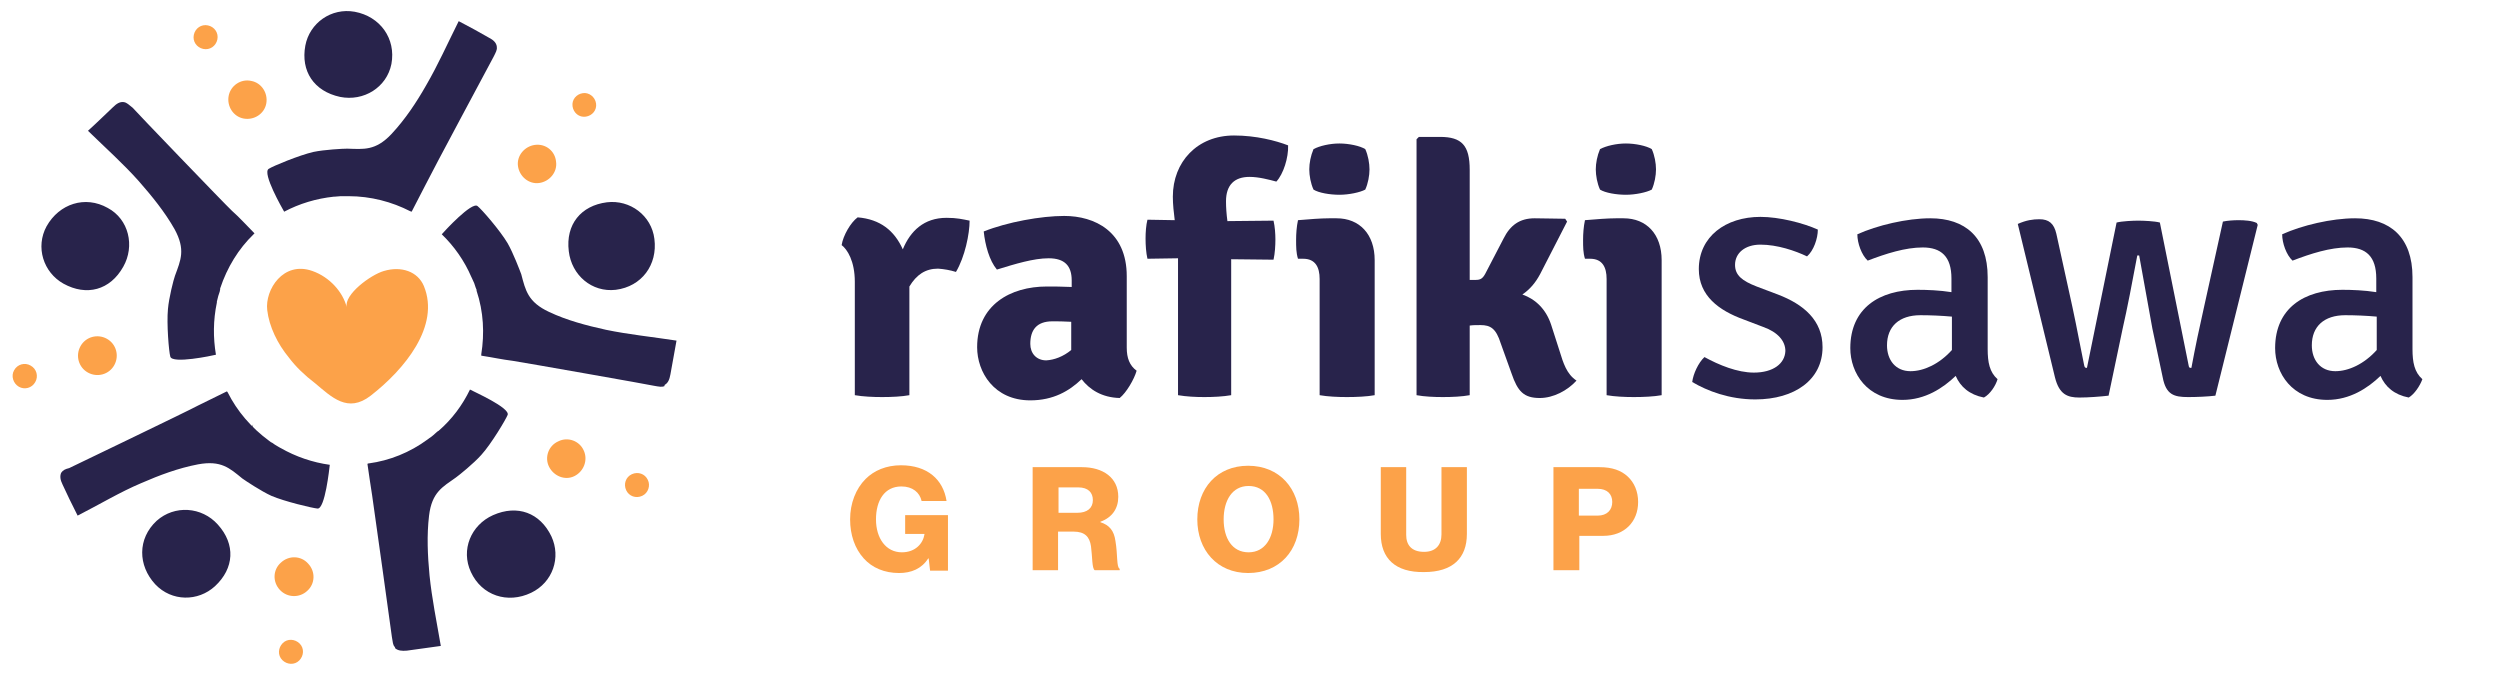 <?xml version="1.0" encoding="utf-8"?>
<!-- Generator: Adobe Illustrator 25.0.0, SVG Export Plug-In . SVG Version: 6.00 Build 0)  -->
<svg version="1.1" id="Layer_1" xmlns="http://www.w3.org/2000/svg" xmlns:xlink="http://www.w3.org/1999/xlink" x="0px" y="0px"
	 viewBox="0 0 531.4 144" style="enable-background:new 0 0 531.4 144;" xml:space="preserve">
<style type="text/css">
	.st0{fill:#8B8B8B;}
	.st1{fill:#FCA249;}
	.st2{fill:#28234B;}
</style>
<polygon class="st0" points="93.5,88.7 93.5,88.7 93.5,88.7 93.5,88.7 "/>
<path class="st0" d="M54.7,49.8C54.8,49.8,54.8,49.8,54.7,49.8C54.8,49.9,54.7,49.9,54.7,49.8C54.7,49.9,54.7,49.9,54.7,49.8
	C54.7,49.8,54.7,49.8,54.7,49.8z"/>
<path class="st0" d="M59.2,96C59.2,96.1,59.2,96.1,59.2,96C59.2,96.1,59.2,96.1,59.2,96C59.2,96.1,59.2,96.1,59.2,96
	C59.1,96.1,59.2,96,59.2,96z"/>
<path class="st0" d="M54.2,91.1C54.2,91.1,54.2,91.1,54.2,91.1C54.2,91.1,54.1,91.1,54.2,91.1C54.1,91.1,54.1,91.1,54.2,91.1
	C54.1,91.1,54.1,91.1,54.2,91.1z"/>
<path class="st0" d="M53.4,91.1C53.4,91.1,53.4,91.1,53.4,91.1C53.4,91.1,53.4,91.1,53.4,91.1C53.4,91.1,53.4,91.1,53.4,91.1
	c-0.1,0-0.1-0.1-0.2-0.2c0.1,0,0.1-0.1,0.2-0.1c0,0-0.1-0.1,0-0.1c0,0,0.1,0,0.1,0c0.1-0.1,0.2-0.3,0.3-0.5
	C53.8,90.7,53.7,91,53.4,91.1C53.4,91.1,53.4,91.1,53.4,91.1z"/>
<path class="st0" d="M53.8,91.2c0.1,0,0.2,0,0.3,0.2c-0.1,0-0.2,0.1-0.3,0.1C53.7,91.3,53.7,91.2,53.8,91.2z"/>
<g>
	<path class="st1" d="M61.4,76c-2.4-2.9-4.2-6.6-4.6-10.1c-0.5-4.3,3.4-10.5,9.6-8.3c3.7,1.3,6.5,4.5,7.3,7.7
		c-0.6-2.7,5.1-6.9,7.9-7.7c3.7-1.1,7.2,0.1,8.5,3.2c3.5,8.5-4.1,17.7-11.3,23.3c-4.9,3.8-8.3,0.3-11.9-2.7
		C64.8,79.8,62.9,78,61.4,76z"/>
</g>
<path class="st2" d="M64.9,9.7c0.9-4.8,5.5-8.1,10.5-7.2c5.4,1,8.8,5.7,7.8,11.1c-1,5-5.9,8-10.9,7C66.7,19.4,63.9,15.1,64.9,9.7z
	 M26.2,56.7c2.5-4.4,1.2-10.1-3.3-12.5c-4.8-2.7-10.3-0.9-13,3.9c-2.4,4.4-0.7,9.8,3.6,12.2C18.4,63,23.4,61.7,26.2,56.7z
	 M46.3,111.5c-3.4-3.8-9.2-4.2-13-0.8c-4.1,3.8-4,9.5-0.3,13.5c3.5,3.7,9.1,3.7,12.7,0.4C49.8,120.8,50.1,115.7,46.3,111.5z
	 M104.8,109.5c-4.7,2.1-6.9,7.4-4.7,12.1c2.3,5,7.8,6.8,12.8,4.4c4.6-2.2,6.4-7.5,4.3-12C114.8,109,110,107.2,104.8,109.5z
	 M120.9,53.4c0.6,5.1,4.9,8.8,10,8.2c5.5-0.7,8.9-5.3,8.2-10.8c-0.6-5-5.2-8.4-10.1-7.8C123.5,43.7,120.2,47.7,120.9,53.4z"/>
<path class="st2" d="M105.6,10c0.1,0.6-0.2,1.1-0.7,2.1c-0.1,0.2-13.4,25-14.3,26.9c-1.1,2.2-1.9,3.6-3.1,6c-0.1,0-0.2-0.1-0.3-0.1
	c-3.9-2-8.4-3.2-13.1-3.2c0,0,0,0,0,0c0,0,0,0,0,0c0,0,0,0-0.1,0c0,0,0,0-0.1,0c-0.2,0-0.3,0-0.5,0c-0.3,0-0.6,0-1,0
	c-0.4,0-0.8,0.1-1.2,0.1c-0.1,0-0.1,0-0.2,0c-3.8,0.4-7.4,1.5-10.6,3.2c-0.4-0.7-4.7-8.2-3.3-9.1c0.9-0.6,6.5-2.9,9.5-3.6
	c2.4-0.5,6.3-0.7,7.2-0.7c3.5,0.1,6,0.5,9.4-3.1c2.9-3.1,5.3-6.7,7.4-10.4c2.5-4.3,4.5-8.8,6.9-13.6c2.5,1.3,4.5,2.4,6.4,3.5
	c1,0.5,1.6,1.1,1.7,1.9c0,0,0,0,0,0C105.6,9.9,105.6,10,105.6,10z M26.3,21.7C26.3,21.7,26.3,21.7,26.3,21.7
	c-0.8-0.1-1.5,0.3-2.3,1.1c-1.6,1.5-3.2,3.1-5.3,5c3.8,3.7,7.5,7,10.8,10.7c2.8,3.2,5.5,6.5,7.6,10.2c2.4,4.4,1.3,6.6,0.1,9.9
	c-0.3,0.8-1.3,4.7-1.5,7.1c-0.3,3.1,0.2,9.1,0.5,10.1c0.4,1.6,8.9-0.2,9.7-0.4c-0.6-3.6-0.6-7.3,0.2-11.1c0-0.1,0-0.1,0-0.2
	c0.1-0.4,0.2-0.8,0.3-1.2c0.1-0.3,0.2-0.6,0.3-0.9c0-0.2,0.1-0.3,0.1-0.5c0,0,0,0,0-0.1c0,0,0,0,0-0.1c0,0,0,0,0,0c0,0,0,0,0,0
	c1.5-4.5,3.9-8.4,7.1-11.5c0.1-0.1,0.1-0.1,0.2-0.2c-1.9-1.9-3-3.2-4.8-4.8c-1.5-1.4-21-21.7-21.1-21.9C27.4,22.3,27,21.8,26.3,21.7
	C26.4,21.7,26.4,21.7,26.3,21.7z M13,100.5C13,100.5,13,100.5,13,100.5c-0.3,0.7-0.2,1.5,0.3,2.5c0.9,2,1.9,4,3.2,6.6
	c4.7-2.4,9-5,13.5-6.9c3.9-1.7,7.9-3.2,12.1-4c4.9-0.9,6.7,0.8,9.4,3c0.7,0.5,4,2.7,6.2,3.7c2.8,1.2,8.7,2.6,9.8,2.7
	c1.6,0.1,2.5-8.5,2.6-9.3c-3.6-0.5-7.2-1.7-10.5-3.6c-0.1,0-0.1-0.1-0.2-0.1c-0.3-0.2-0.7-0.4-1-0.6c-0.3-0.2-0.5-0.4-0.8-0.5
	c-0.1-0.1-0.3-0.2-0.4-0.3c0,0,0,0,0,0c0,0,0,0,0,0c0,0,0,0,0,0c0,0,0,0,0,0c-3.8-2.8-6.8-6.3-8.8-10.3c-0.1-0.1-0.1-0.2-0.2-0.2
	c-2.4,1.2-3.9,1.9-6.1,3c-1.8,1-27.2,13.2-27.4,13.3C13.9,99.7,13.4,99.9,13,100.5C13.1,100.4,13,100.5,13,100.5z M84,137.8
	C84.1,137.8,84.1,137.8,84,137.8c0.6,0.5,1.4,0.6,2.5,0.5c2.2-0.3,4.4-0.6,7.2-1c-0.9-5.2-1.9-10.1-2.4-15
	c-0.4-4.2-0.6-8.5-0.1-12.7c0.6-5,2.9-6.1,5.7-8.1c0.7-0.5,3.8-3,5.4-4.8c2.1-2.3,5.2-7.5,5.6-8.5c0.6-1.5-7.3-5-8-5.4
	c-1.6,3.3-3.8,6.3-6.7,8.8c-0.1,0-0.1,0.1-0.2,0.1c-0.3,0.3-0.6,0.5-0.9,0.8c-0.2,0.2-0.5,0.4-0.8,0.6c-0.1,0.1-0.3,0.2-0.4,0.3
	c0,0,0,0,0,0c0,0,0,0,0,0c0,0,0,0,0,0c0,0,0,0,0,0c-3.8,2.8-8.1,4.5-12.5,5.1c-0.1,0-0.2,0-0.3,0.1c0.4,2.6,0.6,4.3,1,6.7
	c0.3,2,4.2,29.9,4.2,30.1c0.2,1.1,0.2,1.7,0.6,2.1C84,137.7,84,137.7,84,137.8z M141.3,81.8C141.3,81.8,141.3,81.8,141.3,81.8
	c0.7-0.4,1-1.1,1.2-2.2c0.4-2.2,0.8-4.4,1.3-7.2c-5.2-0.8-10.2-1.3-15-2.3c-4.1-0.9-8.3-2-12.1-3.8c-4.5-2.1-5-4.6-5.9-8
	c-0.3-0.8-1.7-4.5-2.9-6.6c-1.6-2.7-5.5-7.2-6.4-7.9c-1.2-1-7.1,5.4-7.6,6c2.6,2.5,4.8,5.6,6.3,9.1c0,0.1,0.1,0.1,0.1,0.2
	c0.2,0.4,0.3,0.7,0.5,1.1c0.1,0.3,0.2,0.6,0.3,0.9c0.1,0.2,0.1,0.3,0.2,0.5c0,0,0,0,0,0.1c0,0,0,0,0,0.1c0,0,0,0,0,0c0,0,0,0,0,0
	c1.5,4.5,1.7,9.1,1,13.5c0,0.1,0,0.2,0,0.3c2.6,0.4,4.3,0.8,6.7,1.1c2,0.3,29.8,5.2,30,5.3c1.1,0.2,1.7,0.3,2.2,0.1
	C141.3,81.8,141.3,81.8,141.3,81.8z"/>
<g>
	<path class="st1" d="M48.6,20.4c-0.4,2.2,1,4.4,3.2,4.8c2.2,0.4,4.4-1,4.8-3.2c0.4-2.2-1-4.4-3.2-4.8C51.2,16.7,49,18.2,48.6,20.4z
		 M41.2,7.4c-0.3,1.4,0.6,2.7,2,3c1.4,0.3,2.7-0.6,3-2c0.3-1.4-0.6-2.7-2-3C42.8,5.1,41.5,6,41.2,7.4z M18.7,79.2
		c2,1.1,4.5,0.4,5.6-1.6c1.1-2,0.4-4.5-1.6-5.6c-2-1.1-4.5-0.4-5.6,1.6S16.7,78.1,18.7,79.2z M4,82.2c1.2,0.7,2.8,0.3,3.5-1
		c0.7-1.2,0.3-2.8-1-3.5c-1.2-0.7-2.8-0.3-3.5,1C2.3,79.9,2.8,81.5,4,82.2z M65.3,125.6c1.7-1.5,1.8-4.1,0.2-5.8
		c-1.5-1.7-4.1-1.8-5.8-0.2c-1.7,1.5-1.8,4.1-0.2,5.8S63.7,127.1,65.3,125.6z M63.6,140.4c1-1,1.1-2.6,0.1-3.6c-1-1-2.6-1.1-3.6-0.1
		c-1,1-1.1,2.6-0.1,3.6C61,141.3,62.6,141.4,63.6,140.4z M124.1,95.8c-0.9-2.1-3.4-3-5.4-2c-2.1,0.9-3,3.4-2,5.4s3.4,3,5.4,2
		S125,97.8,124.1,95.8z M137.7,102c-0.6-1.3-2.1-1.8-3.4-1.2s-1.8,2.1-1.2,3.4c0.6,1.3,2.1,1.8,3.4,1.2S138.3,103.2,137.7,102z
		 M113.7,30.8c-2.2,0.3-3.9,2.3-3.6,4.5c0.3,2.2,2.3,3.9,4.5,3.6c2.2-0.3,3.9-2.3,3.6-4.5C118,32.1,116,30.5,113.7,30.8z
		 M123.9,19.8c-1.4,0.2-2.4,1.4-2.2,2.8c0.2,1.4,1.4,2.4,2.8,2.2s2.4-1.4,2.2-2.8S125.2,19.6,123.9,19.8z"/>
</g>
<g>
	<path class="st2" d="M182.3,46.2c4.8,0.4,7.8,2.8,9.6,6.8c1.6-3.9,4.5-6.7,9.3-6.7c2.2,0,3.4,0.3,4.9,0.6c0,2.8-1,7.7-2.9,10.9
		c-1.3-0.4-2.5-0.6-3.8-0.7c-2.7,0-4.6,1.3-6.1,3.8V84c-1.6,0.3-3.8,0.4-5.8,0.4c-1.9,0-4.1-0.1-5.8-0.4V59.9c0-4.4-1.6-6.9-2.8-7.8
		C179.2,50.1,180.8,47.3,182.3,46.2z"/>
	<path class="st2" d="M238,84.6c-3.8-0.1-6.4-1.8-8.1-4c-2.6,2.5-6,4.5-10.9,4.5c-7.7,0-11.3-6-11.3-11.3c0-9,7.1-12.9,14.8-12.9
		c1.3,0,3.4,0,5.3,0.1v-1.4c0-3.1-1.5-4.7-4.9-4.7c-3.2,0-7.1,1.2-11,2.4c-1.6-1.9-2.5-5.2-2.8-8.1c5-2,12.2-3.3,17.1-3.3
		c6.5,0,13.3,3.3,13.3,12.8v15.2c0,2.2,0.6,3.8,2.1,4.9C241.1,80.6,239.4,83.5,238,84.6z M227.7,74.4v-6c-1.5-0.1-3-0.1-4-0.1
		c-3.4,0-4.7,1.9-4.7,4.8c0,2,1.3,3.5,3.4,3.5C224.1,76.5,226,75.8,227.7,74.4z"/>
	<path class="st2" d="M250.3,54.9l-6.4,0.1c-0.3-1.3-0.4-2.9-0.4-4.3c0-1.3,0.1-2.8,0.4-4l5.8,0.1c-0.2-1.6-0.4-3.3-0.4-5
		c0-7.4,5.2-13,13-13c4.7,0,8.9,1.1,11.5,2.1c0.1,2.6-1,6.1-2.5,7.7c-1.5-0.4-3.7-1-5.7-1c-3.2,0-5,1.7-5,5.2c0,1.3,0.1,2.7,0.3,4.2
		l9.8-0.1c0.3,1.3,0.4,2.8,0.4,4c0,1.3-0.1,3-0.4,4.3l-9-0.1V84c-1.7,0.3-3.8,0.4-5.7,0.4c-1.9,0-3.8-0.1-5.6-0.4V54.9z"/>
	<path class="st2" d="M292.2,84c-1.6,0.3-3.9,0.4-5.9,0.4c-1.9,0-4.1-0.1-5.8-0.4V59.3c0-2.5-0.9-4.3-3.5-4.3h-1.1
		c-0.4-1.3-0.4-2.5-0.4-4c0-1.3,0.1-2.8,0.4-4.2c2.3-0.2,4.9-0.4,6.6-0.4h1.6c4.9,0,8.1,3.4,8.1,8.9V84z M279.2,31.7
		c1.3-0.7,3.5-1.2,5.5-1.2c2,0,4.4,0.5,5.5,1.2c0.6,1.3,0.9,3,0.9,4.3s-0.3,3-0.9,4.3c-1.1,0.6-3.5,1.1-5.5,1.1
		c-2,0-4.4-0.4-5.5-1.1c-0.6-1.3-0.9-3-0.9-4.3C278.3,34.7,278.6,33.1,279.2,31.7z"/>
	<path class="st2" d="M331.5,74.6c0.8,2.6,1.5,4.9,3.6,6.3c-1.9,2.1-4.9,3.7-7.8,3.7c-3.4,0-4.7-1.4-6-5.2L319,73
		c-1-3.2-2.2-3.9-4.3-3.9c-0.9,0-1.6,0-2.3,0.1V84c-1.6,0.3-3.7,0.4-5.7,0.4c-1.9,0-4-0.1-5.6-0.4V29.6l0.5-0.5h4.5
		c4.6,0,6.3,1.8,6.3,7v23.4h1.2c1,0,1.5-0.2,2.1-1.3l3.9-7.5c1.4-2.8,3.4-4.3,6.6-4.3c2.5,0,4.3,0.1,6.5,0.1l0.4,0.6l-5.7,11.1
		c-1,1.9-2.2,3.3-3.8,4.4c2.8,1,5,3.1,6.1,6.4L331.5,74.6z"/>
	<path class="st2" d="M353.2,84c-1.6,0.3-3.9,0.4-5.9,0.4c-1.9,0-4.1-0.1-5.8-0.4V59.3c0-2.5-0.9-4.3-3.5-4.3h-1.1
		c-0.4-1.3-0.4-2.5-0.4-4c0-1.3,0.1-2.8,0.4-4.2c2.3-0.2,4.9-0.4,6.6-0.4h1.6c4.9,0,8.1,3.4,8.1,8.9V84z M340.1,31.7
		c1.3-0.7,3.5-1.2,5.5-1.2c2,0,4.4,0.5,5.5,1.2c0.6,1.3,0.9,3,0.9,4.3s-0.3,3-0.9,4.3c-1.1,0.6-3.5,1.1-5.5,1.1
		c-2,0-4.4-0.4-5.5-1.1c-0.6-1.3-0.9-3-0.9-4.3C339.2,34.7,339.5,33.1,340.1,31.7z"/>
	<path class="st2" d="M362.3,75.9c3.1,1.7,7,3.3,10.5,3.3c4.1,0,6.6-1.9,6.7-4.6c0-2.1-1.6-4-4.7-5.1l-4.2-1.6
		c-5.2-1.9-9.5-5-9.5-10.7c0-6.9,5.7-11.1,13.1-11.1c4,0,9.1,1.3,12.2,2.7c0,1.9-0.9,4.5-2.3,5.7c-2.5-1.2-6.3-2.5-9.9-2.5
		c-3.3,0-5.4,1.8-5.4,4.3c0,2.2,1.5,3.4,4.6,4.6l4.5,1.7c5.5,2.1,9.5,5.5,9.5,11.2c0,6.9-5.9,11.1-14.3,11.1
		c-5.5,0-10.2-1.8-13.4-3.7C359.9,79.5,361,77.1,362.3,75.9z"/>
	<path class="st2" d="M421.7,84.5c-3.1-0.6-5-2.3-6-4.6c-2.7,2.6-6.5,5.1-11.3,5.1c-7.5,0-11.1-5.7-11.1-11
		c0-8.5,6.2-12.4,14.3-12.4c2,0,4.7,0.1,7.2,0.5v-2.9c0-4.7-2.2-6.6-6.1-6.6c-3.7,0-7.8,1.3-11.7,2.8c-1.3-1.2-2.2-3.7-2.2-5.6
		c4.2-1.9,10.5-3.4,15.5-3.4c7.4,0,12.2,4,12.2,12.5v15.3c0,2.8,0.4,4.9,2.1,6.4C424.2,82,423,83.8,421.7,84.5z M414.9,74.4v-7.1
		c-2.2-0.2-4.6-0.3-6.7-0.3c-4.5,0-7.1,2.4-7.1,6.4c0,3.1,1.8,5.5,5,5.5C408.9,78.9,412.2,77.4,414.9,74.4z"/>
	<path class="st2" d="M428.9,47.6c1.8-0.8,3.2-1,4.6-1c2,0,3.1,0.9,3.6,3.1l3.4,15.5c1,4.6,1.9,9.6,2.5,12.4
		c0.1,0.5,0.2,0.6,0.6,0.6l6.3-30.9c1.2-0.3,3.5-0.4,4.6-0.4c1.1,0,3.5,0.1,4.6,0.4l6.1,30.3c0.1,0.5,0.1,0.6,0.6,0.6
		c0.8-4.3,1.7-8.6,2.7-13l4-18.1c0.9-0.2,2.2-0.3,3.3-0.3c1.3,0,2.9,0.1,3.9,0.6l0.2,0.4l-9,36.3c-1.6,0.2-4,0.3-5.8,0.3
		c-3,0-4.7-0.5-5.4-4.2l-2.2-10.4l-2.8-15.5h-0.4c-1,5.4-2.2,11.6-3.1,15.5l-3,14.3c-1.7,0.2-4.3,0.4-6.2,0.4
		c-2.6,0-4.3-0.7-5.2-4.3L428.9,47.6z"/>
	<path class="st2" d="M512,84.5c-3.1-0.6-5-2.3-6-4.6c-2.7,2.6-6.5,5.1-11.3,5.1c-7.5,0-11.1-5.7-11.1-11c0-8.5,6.2-12.4,14.3-12.4
		c2,0,4.7,0.1,7.2,0.5v-2.9c0-4.7-2.2-6.6-6.1-6.6c-3.7,0-7.8,1.3-11.7,2.8c-1.3-1.2-2.2-3.7-2.2-5.6c4.2-1.9,10.5-3.4,15.5-3.4
		c7.4,0,12.2,4,12.2,12.5v15.3c0,2.8,0.4,4.9,2.1,6.4C514.4,82,513.2,83.8,512,84.5z M505.2,74.4v-7.1c-2.2-0.2-4.6-0.3-6.7-0.3
		c-4.5,0-7.1,2.4-7.1,6.4c0,3.1,1.8,5.5,5,5.5C499.2,78.9,502.5,77.4,505.2,74.4z"/>
</g>
<g>
	<g>
		<path class="st1" d="M183.6,118.7c-1.9-2.1-2.9-5-2.9-8.3c0-3.4,1.2-6.5,3.3-8.6c1.8-1.8,4.4-2.9,7.5-2.9c5.6,0,9,3,9.7,7.6h-5.3
			c-0.4-1.8-1.9-3.1-4.3-3.1c-3.6,0-5.4,3-5.4,7c0,4,2.1,7,5.5,7c2.9,0,4.5-1.9,4.8-3.8v-0.1h-4.1v-4h9.1v11.8h-3.8l-0.3-2.6h-0.1
			c-1.4,2.2-3.6,3.1-6.2,3.1C188,121.8,185.4,120.7,183.6,118.7z"/>
	</g>
	<g>
		<path class="st1" d="M219.5,99.3H230c4.4,0,7.7,2.2,7.7,6.3c0,2.5-1.3,4.4-3.8,5.3v0.1c1.9,0.6,2.9,1.8,3.2,4
			c0.5,2.9,0.2,5.6,0.9,5.9v0.3h-5.3c-0.6-0.3-0.5-2.9-0.8-5.1c-0.3-2-1.3-3.1-3.7-3.1h-3.3v8.2h-5.4V99.3z M229,109
			c2.1,0,3.3-1,3.3-2.7c0-1.6-1-2.7-3.1-2.7h-4.2v5.4H229z"/>
	</g>
	<g>
		<path class="st1" d="M254.5,110.4c0-6.6,4.2-11.4,10.8-11.4c6.7,0,10.9,4.9,10.9,11.4c0,6.6-4.2,11.4-10.9,11.4
			C258.7,121.8,254.5,116.9,254.5,110.4z M270.7,110.4c0-4-1.7-7.1-5.3-7.1c-3.5,0-5.3,3.1-5.3,7.1c0,4,1.8,7,5.3,7
			C268.9,117.4,270.7,114.3,270.7,110.4z"/>
	</g>
	<g>
		<path class="st1" d="M293.5,113.5V99.3h5.4v14.4c0,2.1,1.1,3.6,3.8,3.6c2.5,0,3.7-1.5,3.7-3.7V99.3h5.4v14.2c0,5.1-3,8.1-9.1,8.1
			C296.6,121.7,293.5,118.7,293.5,113.5z"/>
	</g>
	<g>
		<path class="st1" d="M330.1,99.3h9.9c2.7,0,4.6,0.7,6,2c1.4,1.3,2.2,3.2,2.2,5.4c0,4.2-2.9,7.2-7.4,7.2h-5.1v7.3h-5.5V99.3z
			 M339.6,109.6c2,0,3.1-1.2,3.1-2.9c0-1.7-1.1-2.8-3.1-2.8h-4v5.7H339.6z"/>
	</g>
</g>
</svg>
